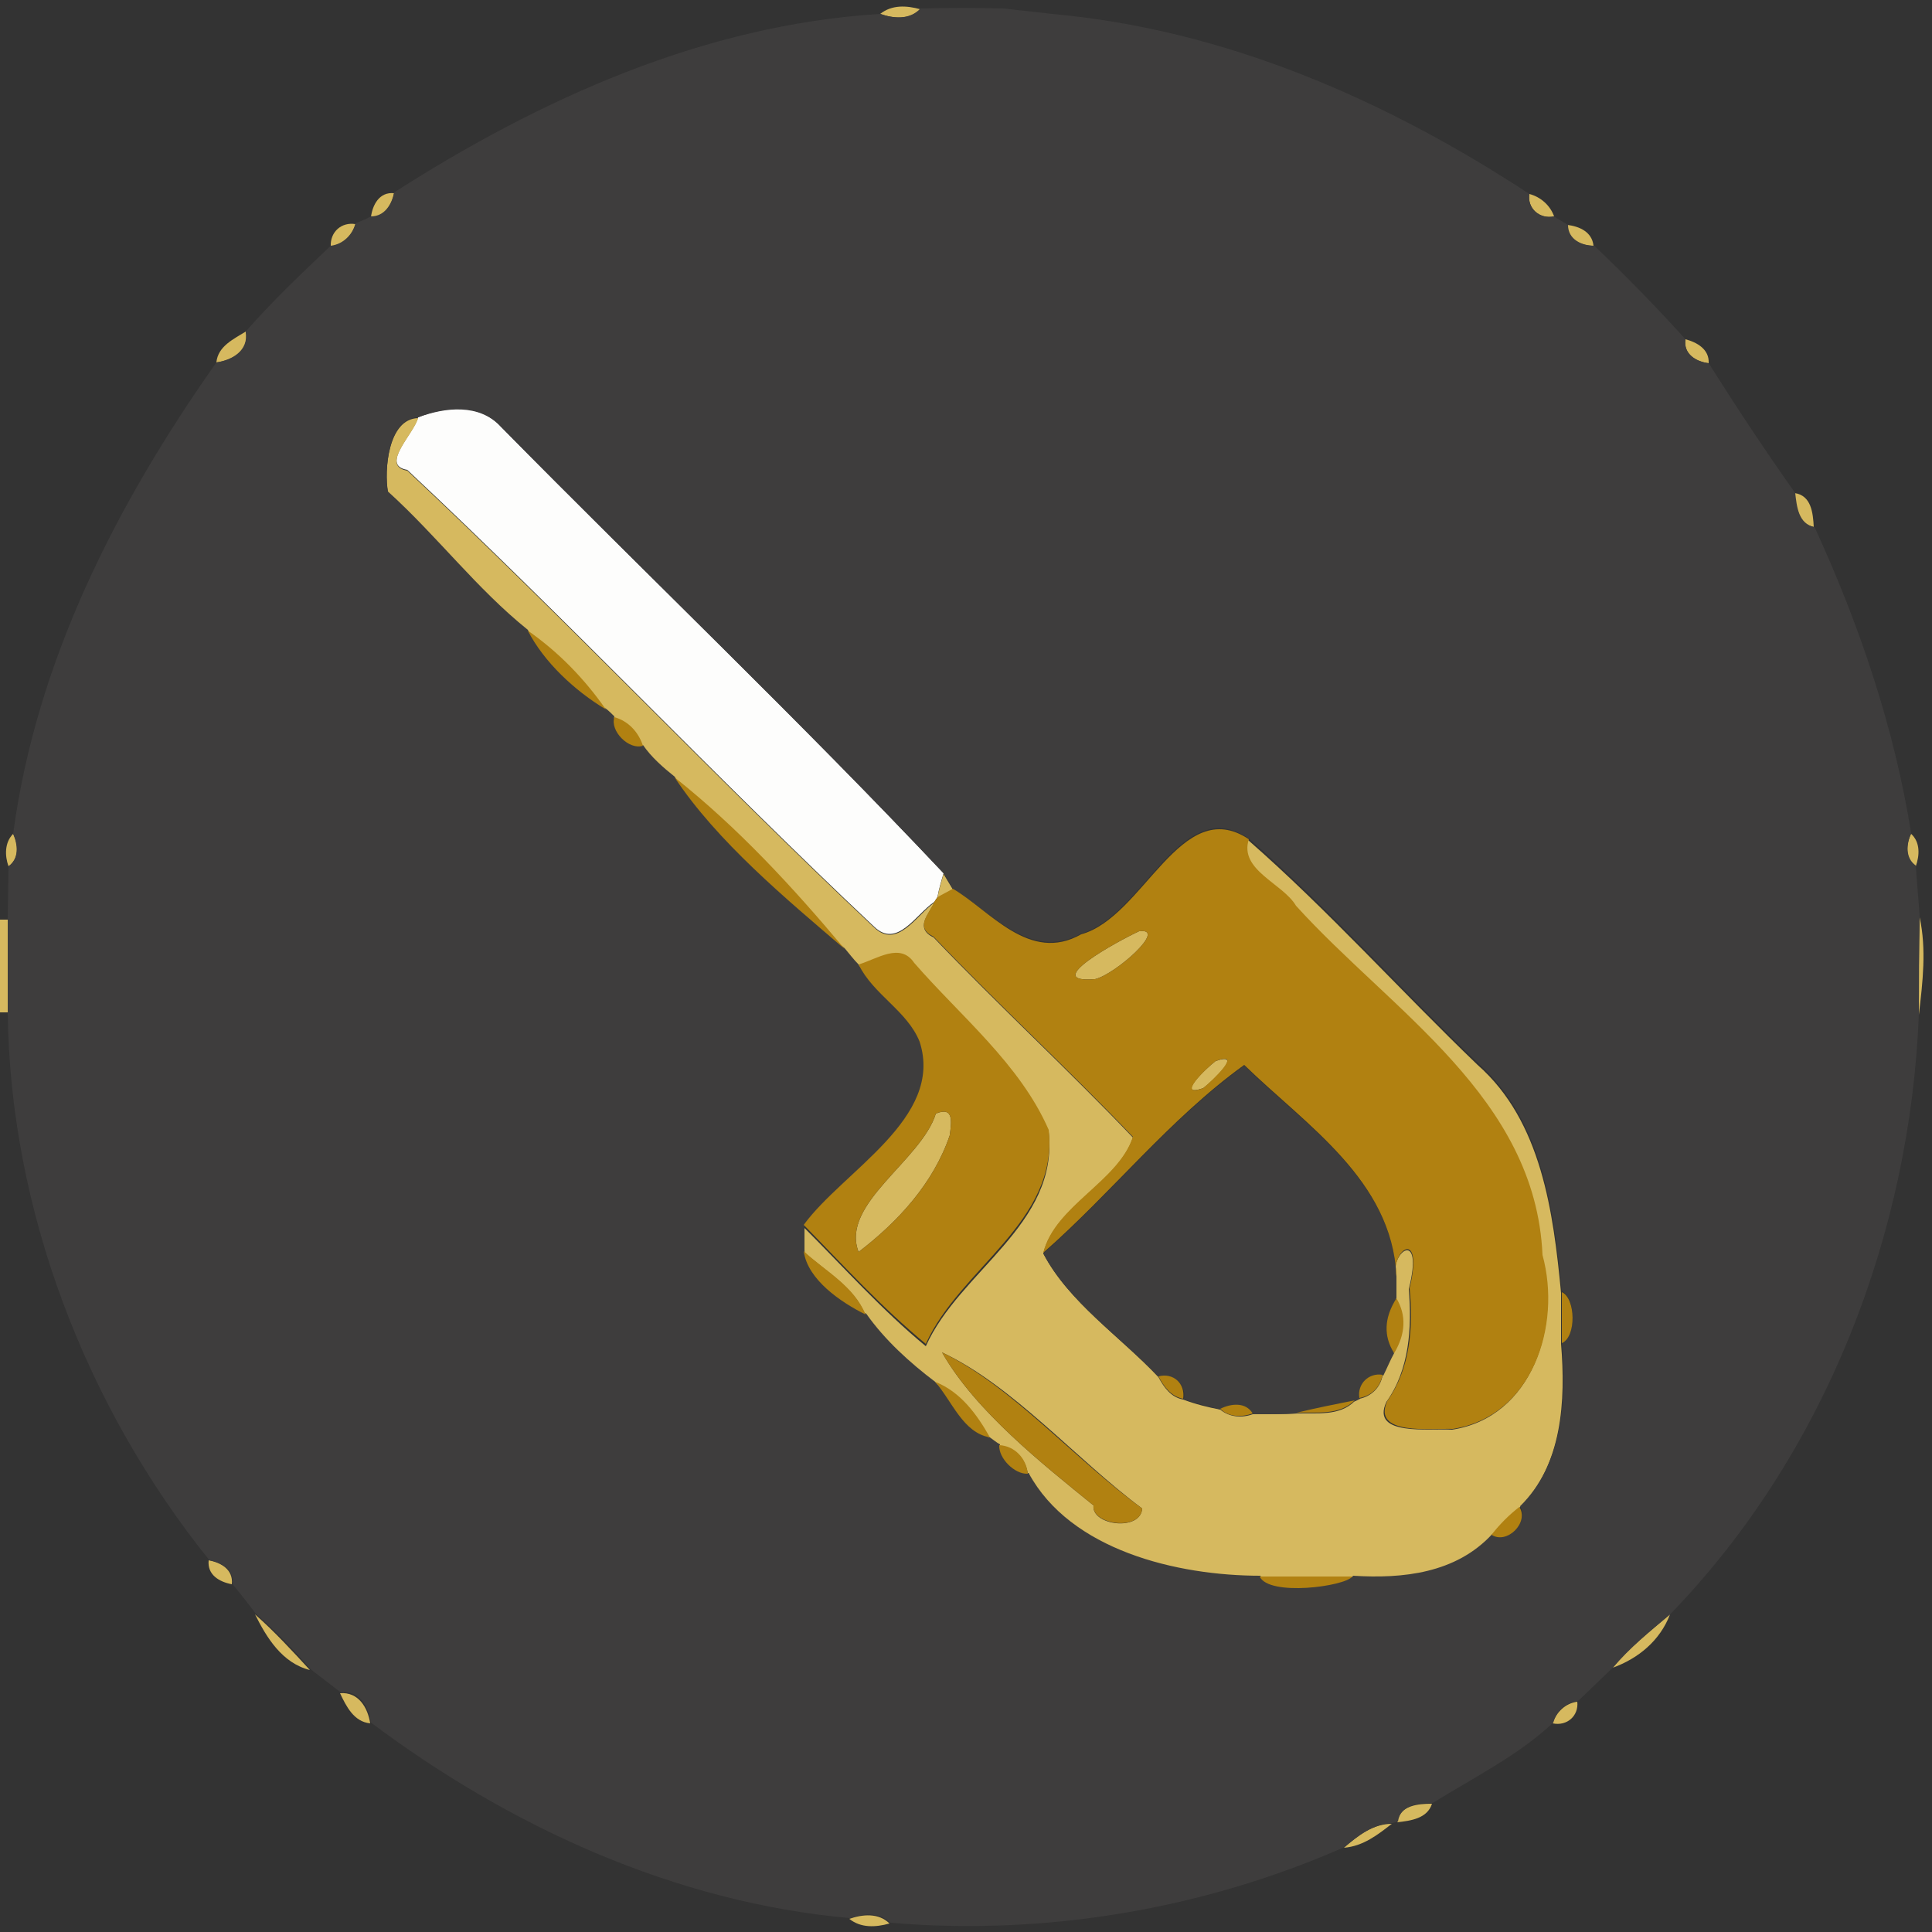 <?xml version="1.0" encoding="utf-8"?>
<!-- Generator: Adobe Illustrator 26.0.3, SVG Export Plug-In . SVG Version: 6.00 Build 0)  -->
<svg version="1.1" id="Layer_1" xmlns="http://www.w3.org/2000/svg" xmlns:xlink="http://www.w3.org/1999/xlink" x="0px" y="0px"
	 viewBox="0 0 250 250" style="enable-background:new 0 0 250 250;" xml:space="preserve">
<rect x="0" y="0" width="250" height="250" fill="#333333" stroke="none"/>
<style type="text/css">
	.st0{fill:#FDFDFC;}
	.st1{fill:#D6B95F;}
	.st2{fill:#3E3D3D;}
	.st3{fill:#B18111;}
</style>
<g id="_x23_fdfdfcff">
	<path class="st0" d="M54.1,54c3.5-1.4,7.9-1.9,10.7,1.2c19,19.3,38.8,38.2,57.3,57.8c-0.3,1-0.6,2-0.8,3.1l-0.4,0.6
		c-2.4,1.6-4.8,6.1-7.8,3.2c-20.5-19.3-39.9-39.9-60.4-59.1C49.1,60.2,53.6,56.1,54.1,54z"/>
</g>
<g id="_x23_d6b95fff">
	<path class="st1" d="M113.9,1.8c1.5-1.2,3.4-1.1,5.2-0.6C117.7,2.6,115.6,2.4,113.9,1.8z"/>
	<path class="st1" d="M129.9,1.1c1.6,0.2,4.7,0.5,6.2,0.7C134.6,1.6,131.5,1.3,129.9,1.1z"/>
	<path class="st1" d="M48,28.1c0.2-1.6,1.1-3.3,3-3.1C50.7,26.5,49.8,28.1,48,28.1z"/>
	<path class="st1" d="M197.9,25.1c1.5,0.4,2.7,1.5,3.2,2.9C199.2,28.4,197.6,26.9,197.9,25.1z"/>
	<path class="st1" d="M42.8,31.9C42.7,30,44.2,28.7,46,29C45.6,30.5,44.4,31.6,42.8,31.9z"/>
	<path class="st1" d="M202.8,29.1c1.6,0.2,3.2,0.9,3.4,2.7C204.6,31.8,202.8,31,202.8,29.1z"/>
	<path class="st1" d="M28,46.9c0.2-2.1,2.2-3,3.8-4C32.3,45.4,30.1,46.6,28,46.9z"/>
	<path class="st1" d="M218.1,43.9c1.5,0.4,3.1,1.3,3,3.1C219.4,46.8,217.8,45.8,218.1,43.9z"/>
	<path class="st1" d="M50.2,63.7c-0.5-2.8,0-9.5,3.9-9.6c-0.5,2-5,6.2-1.4,6.8c20.5,19.2,39.9,39.8,60.4,59.1c3,2.9,5.5-1.6,7.8-3.2
		c-0.7,1.5-2.6,3.3-0.1,4.5c8.4,8.8,17.4,17.1,25.8,25.9c-1.9,5.8-10.1,8.9-11.6,15c3.3,6.3,9.9,10.7,14.9,16
		c0.7,1.3,1.6,2.6,3.2,2.9c1.6,0.6,3.2,1,4.8,1.3c1.2,1,2.8,1.1,4.2,0.6c1.9,0,3.8,0,5.7-0.1c2.6-0.1,5.5,0.4,7.5-1.6l0.6-0.3
		c1.5-0.3,2.7-1.4,3-3c0.5-1,0.9-1.9,1.4-2.9c1.5-2.5,1.6-4.9,0.3-7.1c0-0.7,0-2.1,0-2.8c-0.7-3.3,3.7-6.3,1.7,1.6
		c0.4,5,0.1,10.4-2.9,14.6c-2.1,4.5,5.6,3.4,8.5,3.6c10.4-1.6,14.1-13.5,11.6-22.5c-0.9-20.4-19.5-31.6-31.9-45.2
		c-1.7-2.9-7.4-4.7-6.1-8.6c10.4,9.1,19.7,19.5,29.7,29.1c8.3,7.3,9.8,19.1,10.8,29.5c0,1.7,0,4.9,0,6.6c0.6,7.3,0.2,15.7-5.4,21.2
		c-1.4,1.1-2.6,2.3-3.6,3.6c-4.7,5-11.6,5.7-18,5.4c-4,0-8,0-12,0c-10.8,0-24.6-3.3-30-13.3c-0.2-2-1.7-3.5-3.7-3.7
		c-0.3-0.2-0.9-0.7-1.3-0.9c-1.6-3-3.8-5.9-7.1-7.2c-3.4-2.4-6.6-5.4-8.9-8.8c-1.5-3.7-5.2-5.7-8-8.2c0-0.8,0-2.4,0-3.2
		c5.2,5.2,10.1,10.7,15.8,15.4c4.4-9.8,17.2-15.7,15.9-27.7c-3.7-8.5-11.4-14.8-17.4-21.6c-1.9-2.8-4.9-0.6-7.2,0.2
		c-0.6-0.7-1.2-1.4-1.8-2.1c-6.7-8-13.9-15.7-22-22.2c-1.5-1.2-3-2.5-4.1-4.1c-0.6-1.8-1.9-3.1-3.7-3.7c-0.3-0.3-0.9-0.8-1.1-1
		c-2.7-4-6.1-7.4-10.1-10.2C61.7,76.3,56.5,69.4,50.2,63.7 M121.9,175c4.3,7.6,13.2,14.6,19.6,19.8c-0.3,2.6,6.1,3.4,6.3,0.4
		C139.2,188.8,131.1,179.3,121.9,175z"/>
	<path class="st1" d="M232.2,63.8c2.2,0.3,2.4,2.6,2.5,4.4C232.7,67.8,232.4,65.6,232.2,63.8z"/>
	<path class="st1" d="M1.1,112.1c-0.5-1.4-0.5-3.1,0.6-4.2C2.4,109.3,2.5,111.1,1.1,112.1z"/>
	<path class="st1" d="M247.3,107.9c1.2,1.1,1.1,2.8,0.6,4.2C246.5,111.1,246.6,109.3,247.3,107.9z"/>
	<path class="st1" d="M122.1,113.1c0.3,0.5,0.9,1.5,1.2,2c-0.5,0.3-1.5,0.8-2,1.1C121.5,115.1,121.8,114.1,122.1,113.1z"/>
	<path class="st1" d="M0,119l1,0c0,4,0,8,0,12L0,131V119z"/>
	<path class="st1" d="M248.4,118.7c0.9,4.1,0.4,8.4-0.1,12.6C248.3,127.1,248.3,122.9,248.4,118.7z"/>
	<path class="st1" d="M147.4,120.5c3.8-0.5-3.1,5.6-5.7,6.2C134.5,127.3,144.6,121.8,147.4,120.5z"/>
	<path class="st1" d="M157.3,137.3c3.7-1.3-0.4,2.6-1.6,3.5C152,142.1,156.1,138.2,157.3,137.3z"/>
	<path class="st1" d="M121.1,144.1c2.4-1,2,1.2,1.8,2.8c-2.1,6.2-6.7,11.2-11.8,15.1C108.7,155.8,119.2,150.2,121.1,144.1z"/>
	<path class="st1" d="M27,201.9c1.6,0.3,3.2,1.2,3,3.1C28.4,204.7,26.8,203.8,27,201.9z"/>
	<path class="st1" d="M33,208.9c2.5,2.2,4.8,4.7,7.1,7.2C36.5,215.2,34.5,211.9,33,208.9z"/>
	<path class="st1" d="M208.7,215.8c2.1-2.6,4.8-4.7,7.4-6.9C214.8,212.3,212,214.6,208.7,215.8z"/>
	<path class="st1" d="M44,219.1c2.4-0.2,3.6,1.9,3.9,3.9C45.8,222.8,44.8,220.8,44,219.1z"/>
	<path class="st1" d="M200.9,223c0.5-1.5,1.7-2.6,3.2-2.8C204.3,222,202.8,223.4,200.9,223z"/>
	<path class="st1" d="M180.8,235.8c0.3-2.2,2.7-2.4,4.5-2.4C184.7,235.3,182.6,235.6,180.8,235.8z"/>
	<path class="st1" d="M173.9,239.1c1.8-1.6,3.8-3.1,6.2-3.1C178.3,237.4,176.4,238.9,173.9,239.1z"/>
	<path class="st1" d="M109.9,248.3c1.7-0.6,3.8-0.8,5.2,0.6C113.3,249.4,111.4,249.5,109.9,248.3z"/>
</g>
<g id="_x23_3e3d3dff">
	<path class="st2" d="M119.1,1.1c3.6-0.1,7.2-0.1,10.8,0c1.6,0.2,4.7,0.5,6.2,0.7c22.4,2,43.2,11.1,61.8,23.3
		c-0.3,1.9,1.3,3.3,3.2,2.9c0.4,0.3,1.3,0.8,1.8,1.1c0,1.9,1.8,2.7,3.4,2.7c4.1,3.9,8,7.9,11.8,12.1c-0.3,1.9,1.4,2.9,3,3.1
		c3.6,5.7,7.3,11.3,11.2,16.8c0.2,1.7,0.4,4,2.5,4.4c5.8,12.6,10.3,25.9,12.5,39.6c-0.6,1.4-0.8,3.2,0.6,4.2
		c0.1,1.7,0.4,4.9,0.5,6.6c-0.1,4.2-0.1,8.4-0.1,12.6c-1.1,28.5-12.2,57.1-32.2,77.7c-2.6,2.2-5.2,4.3-7.4,6.9
		c-1.5,1.4-3,2.9-4.5,4.3c-1.6,0.2-2.8,1.3-3.2,2.8c-4.6,4.3-10.3,7.1-15.6,10.4c-1.8,0-4.2,0.2-4.5,2.4l-0.7,0.2
		c-2.5,0.1-4.4,1.6-6.2,3.1c-18.4,8.1-38.8,11.5-58.8,9.8c-1.4-1.4-3.5-1.2-5.2-0.6c-22.6-2-44-11.8-62-25.3
		c-0.3-2.1-1.5-4.2-3.9-3.9c-1.3-1-2.6-2-3.9-3c-2.2-2.5-4.5-4.9-7.1-7.2c-1-1.3-2-2.6-3-3.8c0.2-1.9-1.4-2.8-3-3.1
		C11.1,182,1.3,156.6,1,131c0-4,0-8,0-12c0-1.7,0.1-5.2,0.1-6.9c1.4-1,1.2-2.8,0.6-4.2C4.7,85.5,15.1,65.2,28,46.9
		c2-0.3,4.2-1.5,3.8-4c3.4-3.9,7.2-7.5,11-11.1c1.6-0.2,2.8-1.4,3.2-2.9c0.5-0.2,1.5-0.6,2-0.9c1.8,0,2.7-1.6,3-3.1
		C69.9,12.8,91.1,3.2,113.9,1.8C115.6,2.4,117.7,2.6,119.1,1.1 M54.1,54c-3.9,0.1-4.4,6.9-3.9,9.6c6.3,5.7,11.5,12.6,18.1,17.9
		c2.1,4.1,6.1,7.8,10.1,10.2c0.3,0.2,0.9,0.8,1.1,1c-0.5,1.8,1.9,4.2,3.7,3.7c1.1,1.6,2.6,2.9,4.1,4.1c5.5,8.4,14.4,15.7,22,22.2
		c0.6,0.7,1.1,1.4,1.8,2.1c1.9,3.8,6.3,6,8,10.1c3.2,9.9-9.9,16.6-15,23.7c0,0.8,0,2.4,0,3.2c0.5,3.7,4.8,6.6,8,8.2
		c2.4,3.4,5.6,6.3,8.9,8.8c2.2,2.4,3.6,6.6,7.1,7.2c0.3,0.2,0.9,0.7,1.3,0.9c-0.2,1.7,2,3.8,3.7,3.7c5.4,10,19.2,13.3,30,13.3
		c1.2,2.6,11,1.3,12,0c6.4,0.4,13.3-0.3,18-5.4c2,1.2,4.8-1.7,3.6-3.6c5.6-5.5,6-13.9,5.4-21.2c1.9-0.8,1.8-5.8,0-6.6
		c-1-10.4-2.5-22.1-10.8-29.5c-10-9.6-19.3-20-29.7-29.1c-8.8-6-13.6,10-21.7,12.3c-6.7,3.7-11.9-3.1-16.6-5.8
		c-0.3-0.5-0.9-1.5-1.2-2c-18.5-19.7-38.3-38.5-57.3-57.8C62,52.2,57.6,52.7,54.1,54z"/>
	<path class="st2" d="M135,162.2c8.9-7.8,16.3-17.3,26-24.3c8,7.8,19.2,15,19.7,27.3c0,0.7,0,2.1,0,2.8c-1.6,2.5-1.7,4.9-0.3,7.1
		c-0.5,0.9-0.9,1.9-1.4,2.9c-1.8-0.3-3.3,1.1-3,3l-0.6,0.3c-2.5,0.5-5,1.1-7.5,1.6c-1.9,0.1-3.8,0.1-5.7,0.1
		c-0.9-1.6-2.9-1.3-4.2-0.6c-1.6-0.4-3.2-0.8-4.8-1.3c0.4-1.9-1.3-3.4-3.2-2.9C144.9,172.9,138.3,168.5,135,162.2z"/>
</g>
<g id="_x23_b18111ff">
	<path class="st3" d="M68.3,81.6c4,2.8,7.3,6.2,10.1,10.2C74.4,89.4,70.4,85.7,68.3,81.6z"/>
	<path class="st3" d="M79.5,92.8c1.8,0.5,3.1,1.9,3.7,3.7C81.4,97.1,78.9,94.6,79.5,92.8z"/>
	<path class="st3" d="M87.3,100.6c8.2,6.5,15.3,14.2,22,22.2C101.7,116.3,92.8,108.9,87.3,100.6z"/>
	<path class="st3" d="M139.9,120.9c8.1-2.2,12.9-18.2,21.7-12.3c-1.3,4,4.4,5.7,6.1,8.6c12.4,13.7,31,24.8,31.9,45.2
		c2.5,9.1-1.3,20.9-11.6,22.5c-2.8-0.1-10.5,0.9-8.5-3.6c3-4.2,3.4-9.6,2.9-14.6c1.9-8-2.5-4.9-1.7-1.6
		c-0.6-12.4-11.7-19.5-19.7-27.3c-9.7,7-17.1,16.5-26,24.3c1.5-6.1,9.7-9.2,11.6-15c-8.4-8.8-17.4-17.1-25.8-25.9
		c-2.5-1.2-0.6-2.9,0.1-4.5l0.4-0.6c0.5-0.3,1.5-0.8,2-1.1C128.1,117.8,133.2,124.7,139.9,120.9 M147.4,120.5
		c-2.8,1.3-12.9,6.8-5.7,6.2C144.3,126.1,151.2,120,147.4,120.5 M157.3,137.3c-1.2,0.9-5.2,4.8-1.6,3.5
		C156.9,139.8,161,135.9,157.3,137.3z"/>
	<path class="st3" d="M111.1,124.8c2.4-0.7,5.4-2.9,7.2-0.2c6,6.9,13.7,13.1,17.4,21.6c1.3,11.9-11.5,17.9-15.9,27.7
		c-5.7-4.7-10.6-10.1-15.8-15.4c5.1-7,18.2-13.8,15-23.7C117.4,130.8,113,128.7,111.1,124.8 M121.1,144.1
		c-1.9,6.1-12.4,11.7-10,17.9c5.1-3.9,9.7-8.9,11.8-15.1C123.1,145.3,123.5,143.1,121.1,144.1z"/>
	<path class="st3" d="M104,161.9c2.8,2.6,6.5,4.5,8,8.2C108.8,168.5,104.5,165.6,104,161.9z"/>
	<path class="st3" d="M202.1,167.2c1.8,0.8,1.9,5.8,0,6.6C202.1,172.1,202.1,168.9,202.1,167.2z"/>
	<path class="st3" d="M180.4,175.1c-1.4-2.2-1.3-4.6,0.3-7.1C182,170.2,181.9,172.6,180.4,175.1z"/>
	<path class="st3" d="M121.9,175c9.1,4.4,17.2,13.9,25.9,20.2c-0.2,3-6.6,2.1-6.3-0.4C135.1,189.6,126.2,182.6,121.9,175z"/>
	<path class="st3" d="M149.9,178.1c1.9-0.5,3.5,0.9,3.2,2.9C151.5,180.7,150.6,179.4,149.9,178.1z"/>
	<path class="st3" d="M175.9,180.9c-0.3-1.8,1.2-3.3,3-3C178.6,179.5,177.5,180.6,175.9,180.9z"/>
	<path class="st3" d="M121,178.8c3.3,1.3,5.4,4.2,7.1,7.2C124.6,185.4,123.2,181.3,121,178.8z"/>
	<path class="st3" d="M167.8,182.8c2.5-0.6,5-1.1,7.5-1.6C173.3,183.2,170.4,182.7,167.8,182.8z"/>
	<path class="st3" d="M157.9,182.3c1.4-0.7,3.3-0.9,4.2,0.6C160.7,183.4,159,183.4,157.9,182.3z"/>
	<path class="st3" d="M129.3,187c2,0.1,3.5,1.7,3.7,3.7C131.3,190.8,129.2,188.7,129.3,187z"/>
	<path class="st3" d="M193,198.6c1.1-1.4,2.3-2.6,3.6-3.6C197.9,197,195,199.9,193,198.6z"/>
	<path class="st3" d="M163,204c4,0,8,0,12,0C174,205.3,164.2,206.6,163,204z"/>
</g>
</svg>
